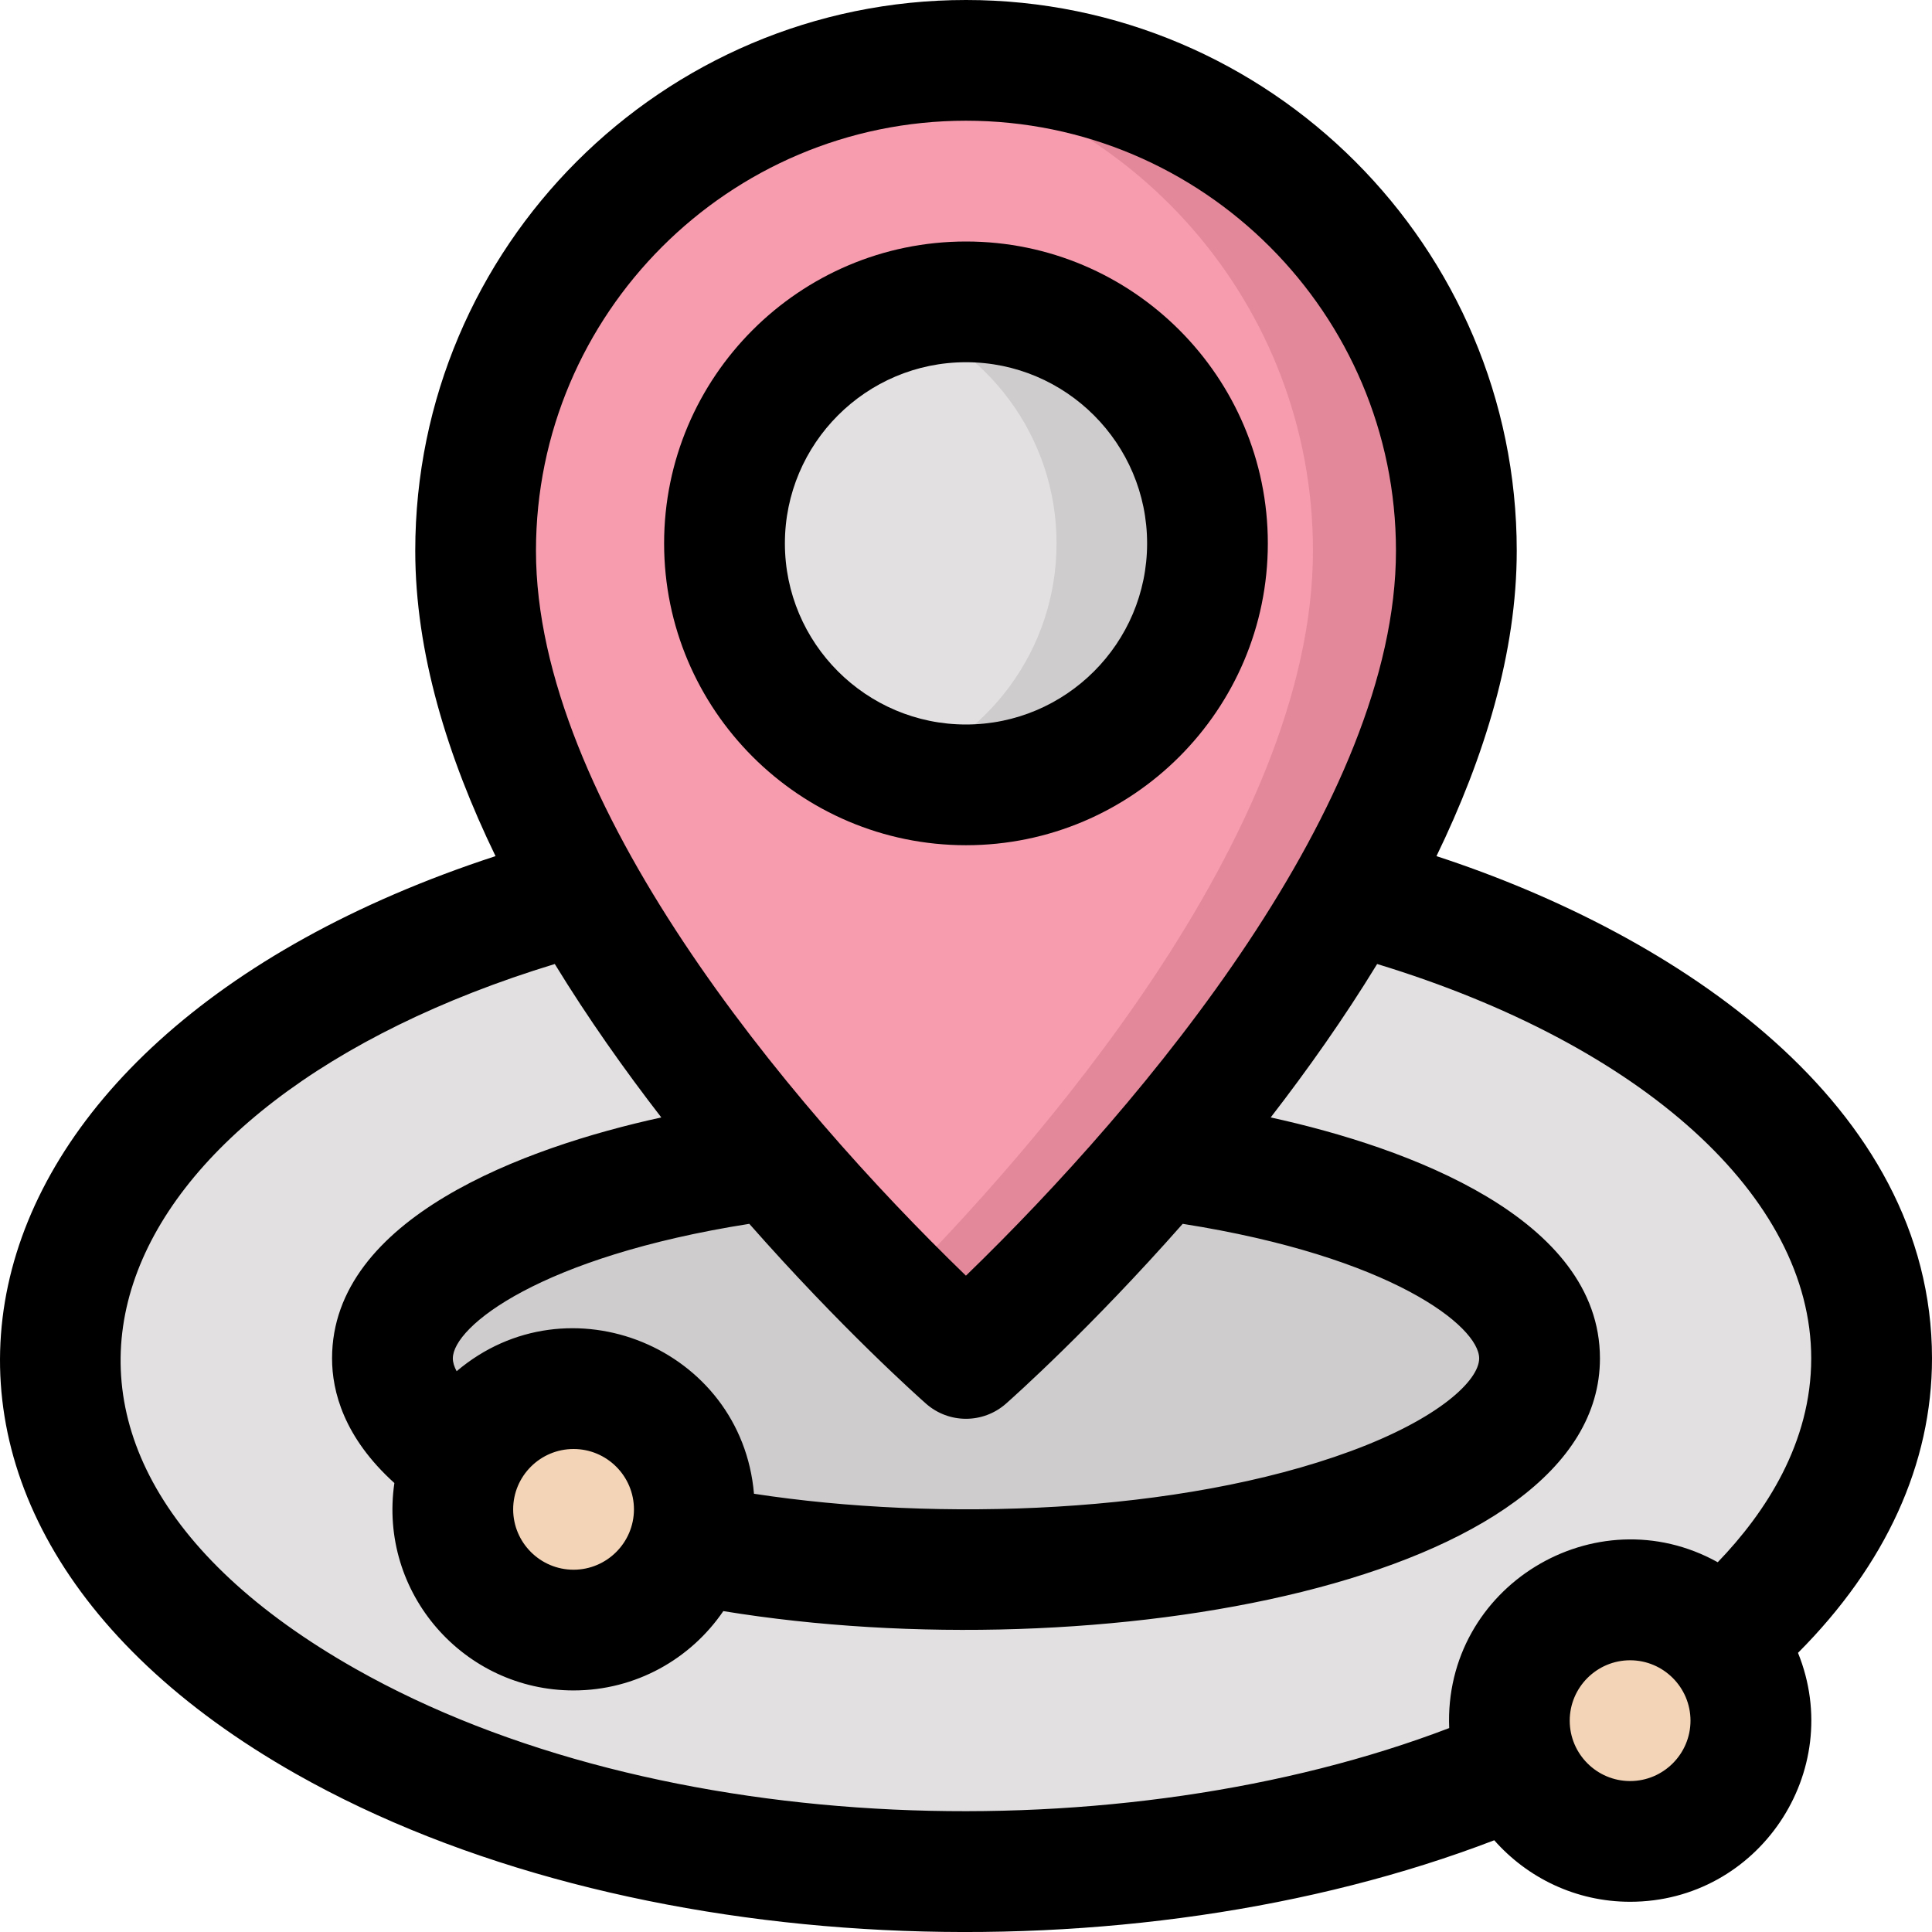 <svg width="31" height="31" viewBox="0 0 31 31" fill="none" xmlns="http://www.w3.org/2000/svg">
<path d="M15.5 30.031C23.525 30.031 30.031 26.344 30.031 21.796C30.031 17.249 23.525 13.562 15.5 13.562C7.475 13.562 0.969 17.249 0.969 21.796C0.969 26.344 7.475 30.031 15.5 30.031Z" fill="#E2E0E0"/>
<path d="M15.5 25.187C20.582 25.187 24.703 23.669 24.703 21.796C24.703 19.924 20.582 18.406 15.5 18.406C10.417 18.406 6.297 19.924 6.297 21.796C6.297 23.669 10.417 25.187 15.5 25.187Z" fill="#CECCCC"/>
<path d="M9.203 26.156C10.273 26.156 11.14 25.288 11.14 24.218C11.14 23.148 10.273 22.281 9.203 22.281C8.133 22.281 7.266 23.148 7.266 24.218C7.266 25.288 8.133 26.156 9.203 26.156Z" fill="#F3D4B7"/>
<path d="M26.156 29.546C27.226 29.546 28.093 28.679 28.093 27.609C28.093 26.539 27.226 25.671 26.156 25.671C25.086 25.671 24.218 26.539 24.218 27.609C24.218 28.679 25.086 29.546 26.156 29.546Z" fill="#F3D4B7"/>
<path d="M23.368 8.837C23.368 14.854 15.5 21.796 15.5 21.796C15.5 21.796 7.631 14.854 7.631 8.837C7.631 4.491 11.154 0.969 15.5 0.969C19.845 0.969 23.368 4.491 23.368 8.837Z" fill="#F79CAF"/>
<path d="M23.368 8.837C23.368 14.854 15.5 21.796 15.5 21.796C15.5 21.796 15.043 21.393 14.349 20.698C16.534 18.505 21.067 13.404 21.067 8.837C21.067 4.882 18.15 1.609 14.349 1.052C19.114 0.353 23.368 4.046 23.368 8.837Z" fill="#E3889B"/>
<path d="M15.5 12.594C17.64 12.594 19.375 10.859 19.375 8.719C19.375 6.579 17.64 4.844 15.5 4.844C13.36 4.844 11.625 6.579 11.625 8.719C11.625 10.859 13.36 12.594 15.5 12.594Z" fill="#E2E0E0"/>
<path d="M19.375 8.719C19.375 11.364 16.782 13.221 14.289 12.4C15.836 11.892 16.953 10.436 16.953 8.719C16.953 7.001 15.836 5.545 14.289 5.037C16.782 4.216 19.375 6.073 19.375 8.719Z" fill="#CECCCC"/>
<path d="M31 21.796C31 17.715 26.898 14.995 23.049 13.737C23.821 12.145 24.337 10.47 24.337 8.837C24.337 3.964 20.372 0 15.5 0C10.627 0 6.663 3.964 6.663 8.837C6.663 10.47 7.179 12.145 7.951 13.737C-1.159 16.713 -2.731 24.224 4.747 28.462C10.079 31.483 18.141 31.768 23.976 29.528C24.509 30.132 25.288 30.515 26.156 30.515C28.216 30.515 29.62 28.422 28.85 26.521C30.259 25.107 31 23.487 31 21.796ZM15.5 1.937C19.304 1.937 22.399 5.033 22.399 8.837C22.399 12.859 18.385 17.675 15.499 20.469C12.613 17.677 8.6 12.862 8.6 8.837C8.6 5.033 11.695 1.937 15.5 1.937ZM12.098 23.968C11.897 21.625 9.12 20.481 7.327 22.002C7.287 21.928 7.266 21.859 7.266 21.796C7.266 21.284 8.67 20.165 12.023 19.637C13.496 21.309 14.731 22.41 14.859 22.523C15.225 22.846 15.774 22.846 16.141 22.523C16.269 22.41 17.503 21.309 18.977 19.637C22.329 20.165 23.734 21.284 23.734 21.796C23.734 22.148 23.089 22.763 21.672 23.285C18.929 24.296 15.039 24.42 12.098 23.968ZM9.203 23.25C9.737 23.25 10.172 23.684 10.172 24.218C10.172 24.752 9.737 25.187 9.203 25.187C8.669 25.187 8.234 24.752 8.234 24.218C8.234 23.684 8.669 23.25 9.203 23.25ZM5.702 26.776C-0.74 23.125 1.575 17.7 8.902 15.468C9.435 16.339 10.021 17.167 10.611 17.93C8.411 18.41 5.328 19.547 5.328 21.796C5.328 22.325 5.517 23.063 6.328 23.796C6.07 25.56 7.443 27.124 9.203 27.124C10.201 27.124 11.082 26.619 11.606 25.851C17.607 26.833 25.672 25.398 25.672 21.796C25.672 19.547 22.59 18.41 20.389 17.93C20.979 17.167 21.565 16.339 22.097 15.468C26.353 16.765 29.062 19.204 29.062 21.796C29.062 23.147 28.337 24.262 27.562 25.067C25.598 23.976 23.161 25.455 23.253 27.728C18.011 29.731 10.559 29.528 5.702 26.776ZM26.156 28.578C25.622 28.578 25.187 28.143 25.187 27.609C25.187 27.075 25.622 26.64 26.156 26.64C26.69 26.64 27.125 27.075 27.125 27.609C27.125 28.143 26.69 28.578 26.156 28.578Z" fill="black"/>
<path d="M15.5 13.562C18.171 13.562 20.343 11.389 20.343 8.719C20.343 6.048 18.171 3.875 15.5 3.875C12.829 3.875 10.656 6.048 10.656 8.719C10.656 11.389 12.829 13.562 15.5 13.562ZM15.5 5.812C17.102 5.812 18.406 7.116 18.406 8.719C18.406 10.321 17.102 11.625 15.5 11.625C13.897 11.625 12.594 10.321 12.594 8.719C12.594 7.116 13.897 5.812 15.5 5.812Z" fill="black"/>
</svg>
